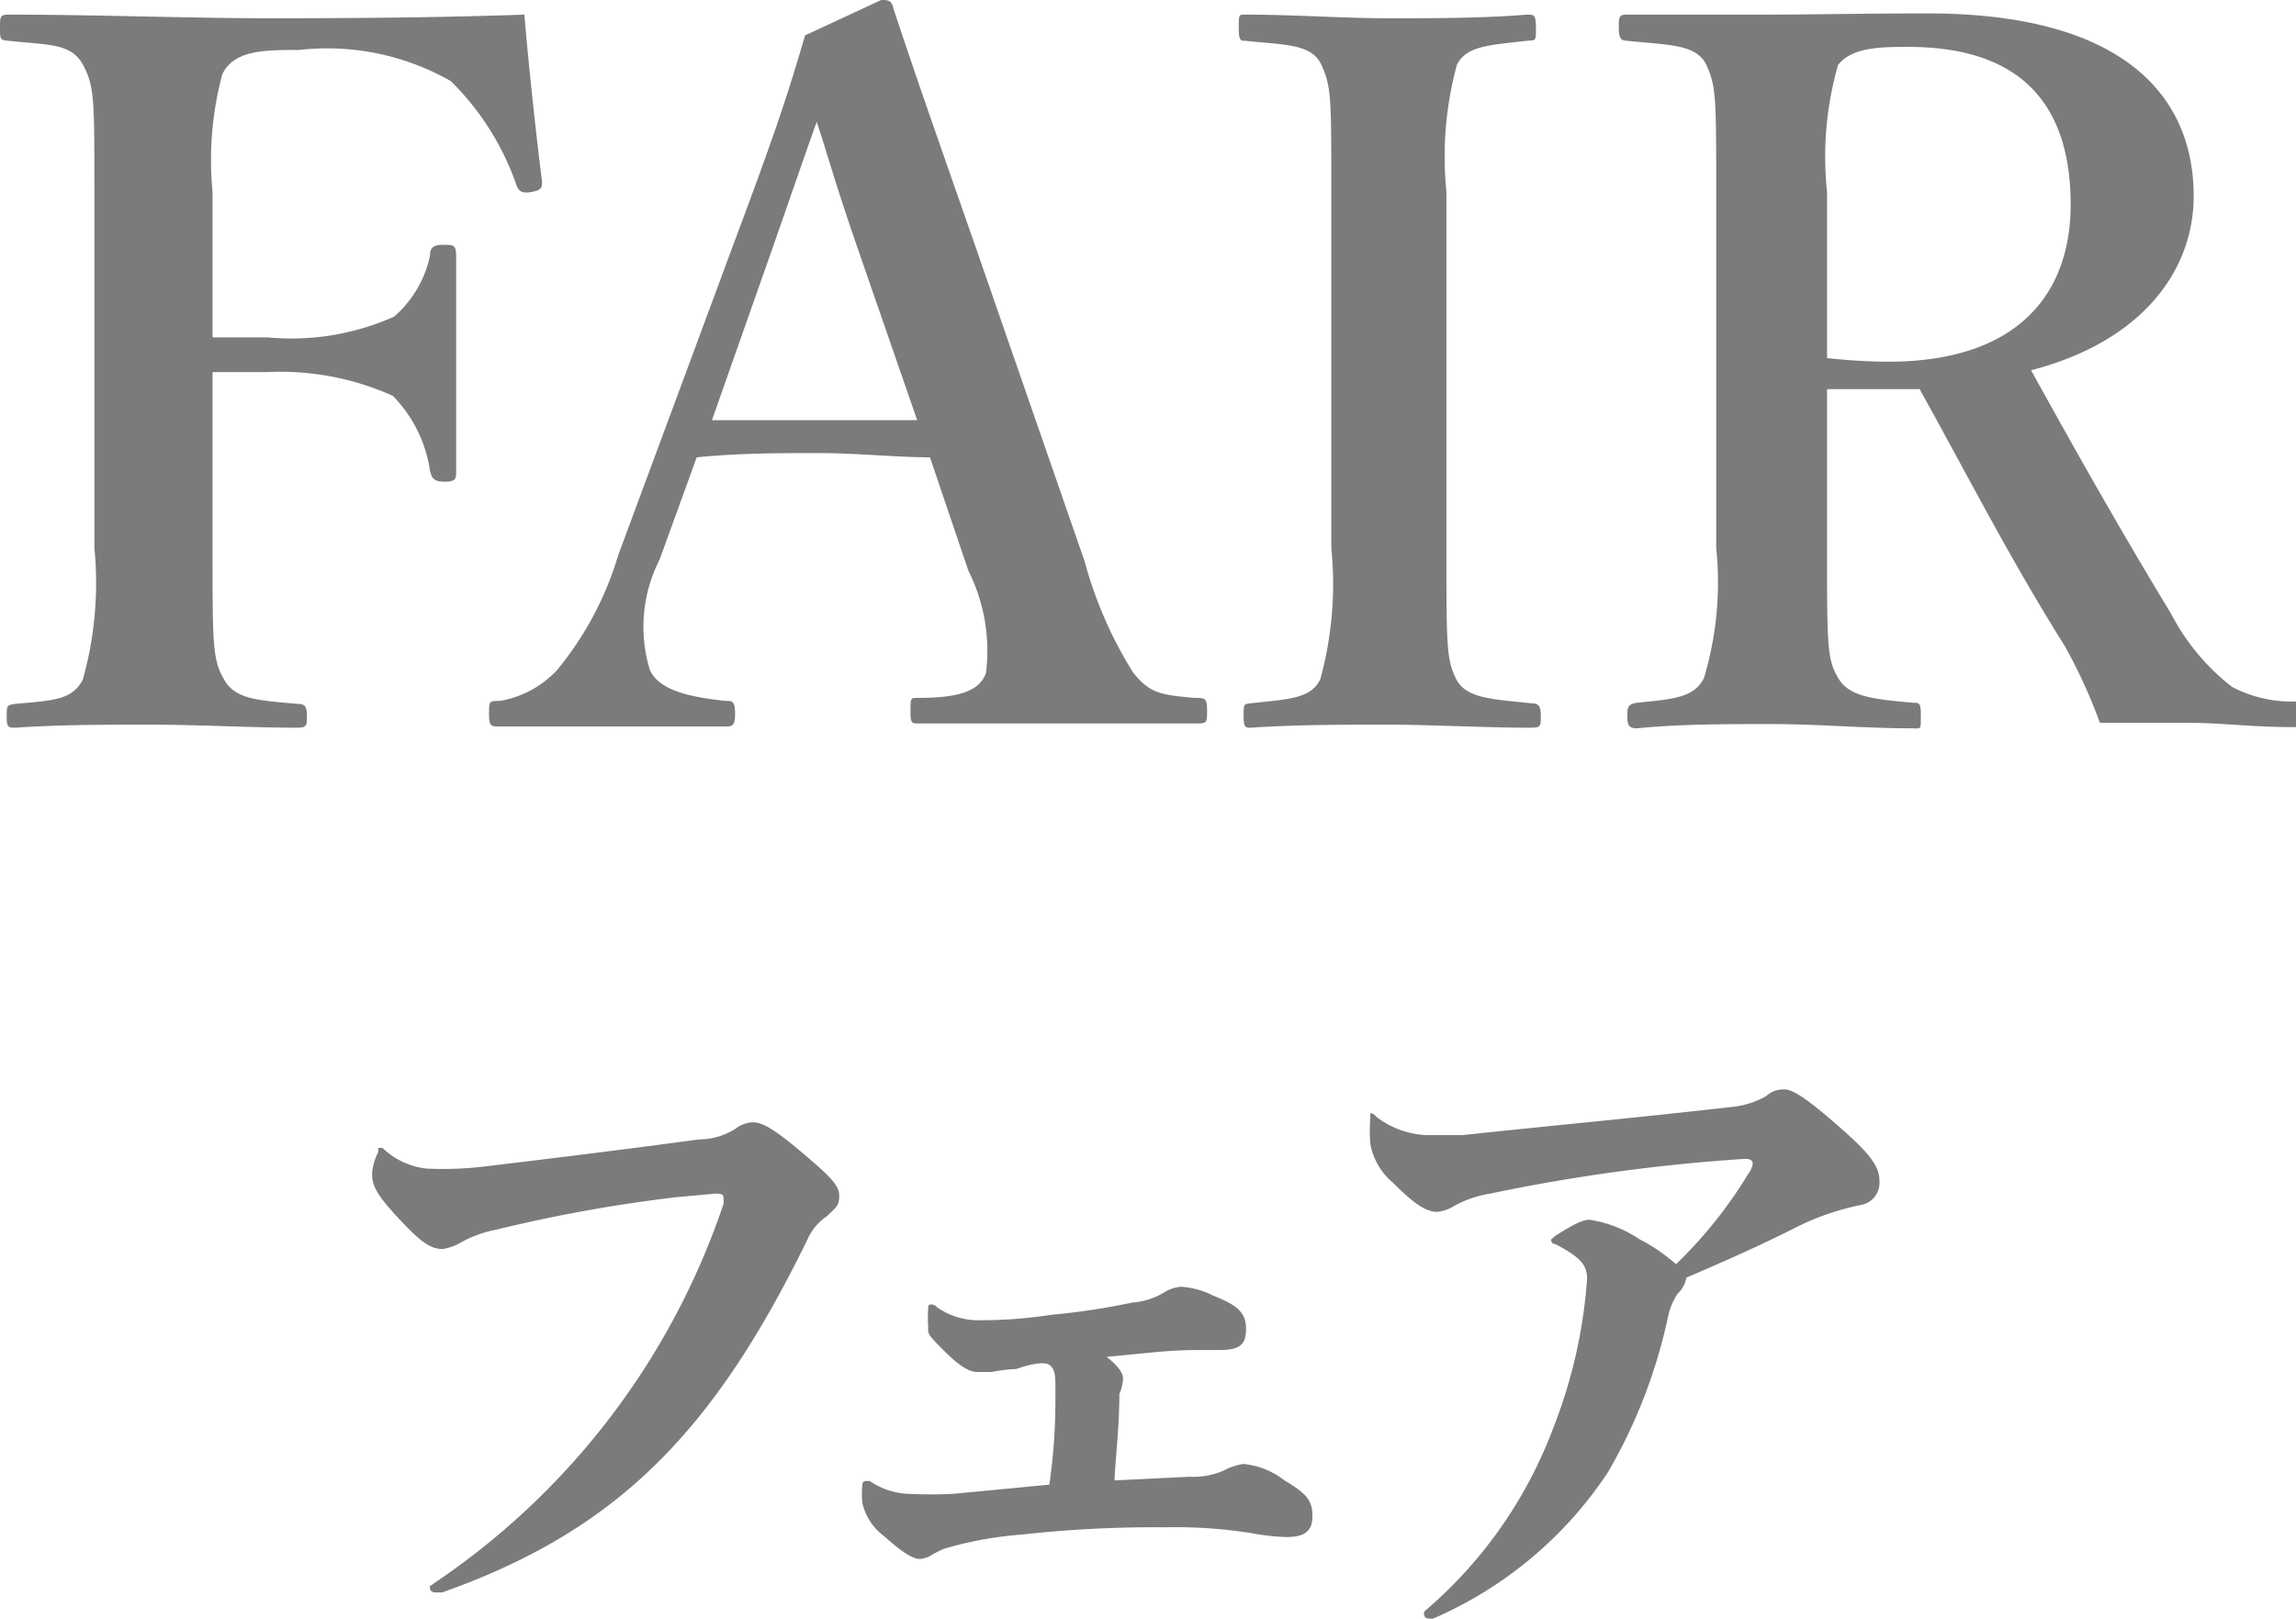 <svg xmlns="http://www.w3.org/2000/svg" viewBox="0 0 37.7 26.59"><defs><style>.cls-1{fill:#7b7b7c;}</style></defs><title>アセット 5</title><g id="レイヤー_2" data-name="レイヤー 2"><g id="レイヤー_1-2" data-name="レイヤー 1"><path class="cls-1" d="M7.14,26.15s-.08,0-.08-.08,0,0,.05-.06a12.18,12.18,0,0,0,4.77-6.24.25.25,0,0,0,0-.08c0-.06,0-.09-.13-.09l-.65.06a24.55,24.55,0,0,0-2.94.53,2,2,0,0,0-.57.2.85.85,0,0,1-.32.12c-.21,0-.37-.12-.75-.53s-.41-.54-.41-.72a.93.93,0,0,1,.1-.34c0-.07,0-.07,0-.07l.07,0a1.23,1.23,0,0,0,.73.34A5.78,5.78,0,0,0,8,19.15c1.08-.13,2.23-.27,3.48-.44a1.12,1.12,0,0,0,.59-.17.5.5,0,0,1,.28-.11c.14,0,.29.05.8.48s.63.56.63.73-.06.19-.2.33a.9.9,0,0,0-.32.38c-1.54,3.16-3.12,4.78-6,5.8Z"/><path class="cls-1" d="M17.33,22.86c0-.27,0-.36-.09-.44s-.38,0-.55.06a2.7,2.7,0,0,0-.41.05l-.23,0c-.14,0-.3-.1-.56-.36s-.25-.26-.25-.38a2.64,2.64,0,0,1,0-.29c0-.06,0-.08.06-.08a.16.16,0,0,1,.09.05,1.18,1.18,0,0,0,.64.21c.23,0,.65,0,1.24-.09a11.34,11.34,0,0,0,1.32-.2,1.17,1.17,0,0,0,.53-.17.62.62,0,0,1,.27-.09,1.38,1.38,0,0,1,.54.15c.38.15.53.27.53.54s-.11.34-.41.35l-.43,0c-.47,0-.95.07-1.45.11.19.15.26.26.27.34a.69.69,0,0,1-.06.27c0,.53-.06,1-.08,1.42l1.23-.06a1.24,1.24,0,0,0,.56-.1,1.06,1.06,0,0,1,.32-.11,1.28,1.28,0,0,1,.68.27c.37.22.46.33.46.59s-.15.34-.43.34a3.58,3.58,0,0,1-.55-.06,7.84,7.84,0,0,0-1.42-.1,20.06,20.06,0,0,0-2.38.12,6.12,6.12,0,0,0-1.26.23,1.5,1.5,0,0,0-.22.11.43.43,0,0,1-.18.06c-.14,0-.33-.14-.6-.38a.93.93,0,0,1-.35-.54,1.53,1.53,0,0,1,0-.3s0-.06.06-.06l.06,0a1.21,1.21,0,0,0,.62.21,7.32,7.32,0,0,0,.76,0l1.57-.15C17.32,23.76,17.33,23.3,17.33,22.86Z"/><path class="cls-1" d="M27.55,21.24a1.09,1.09,0,0,0-.15.33,8.68,8.68,0,0,1-1,2.61,6.57,6.57,0,0,1-2.87,2.4h-.06s-.08,0-.08-.05a.07.07,0,0,1,0-.07,7.32,7.32,0,0,0,2.11-3A8.28,8.28,0,0,0,26.06,21c0-.22-.1-.35-.52-.57-.06,0-.07-.05-.07-.07s0,0,.06-.06c.34-.22.47-.27.57-.27a2,2,0,0,1,.82.32,2.88,2.88,0,0,1,.6.41,7.35,7.35,0,0,0,1.19-1.49.35.35,0,0,0,.07-.16c0-.06-.05-.08-.13-.08a29.91,29.91,0,0,0-4.18.57,1.84,1.84,0,0,0-.57.19.69.69,0,0,1-.3.11c-.17,0-.35-.1-.73-.48a1.08,1.08,0,0,1-.37-.64,2.54,2.54,0,0,1,0-.41c0-.06,0-.09,0-.09s.06,0,.1.06a1.45,1.45,0,0,0,.82.3c.22,0,.34,0,.59,0,1.7-.18,2.92-.29,4.49-.47A1.45,1.45,0,0,0,29,18a.41.41,0,0,1,.3-.11c.12,0,.31.1.85.57s.71.68.71.93a.37.37,0,0,1-.32.4,4.28,4.28,0,0,0-1,.34c-.61.31-1.15.55-1.85.85A.47.47,0,0,1,27.55,21.24Z"/><path class="cls-1" d="M3.49,9c0,1.6,0,1.83.19,2.16s.56.34,1.22.4c.11,0,.14.05.14.2s0,.19-.16.19c-.75,0-1.63-.05-2.4-.05s-1.5,0-2.22.05c-.12,0-.15,0-.15-.18s0-.19.13-.21c.64-.06.94-.06,1.12-.4A5.87,5.87,0,0,0,1.55,9V3.15c0-1.53,0-1.74-.19-2.09S.8.74.14.67C0,.66,0,.64,0,.46S0,.24.14.24c1.41,0,3,.06,4.29.06S7.2.29,8.61.24c.07.82.18,1.87.29,2.74,0,.09,0,.14-.16.17s-.22,0-.26-.11A4.42,4.42,0,0,0,7.4,1.33,4.11,4.11,0,0,0,4.91.82c-.56,0-1.07,0-1.26.4a5.43,5.43,0,0,0-.16,1.93V5.54h.9A4.14,4.14,0,0,0,6.47,5.2a1.82,1.82,0,0,0,.59-1c0-.13.05-.18.22-.18s.21,0,.21.19c0,.56,0,1.11,0,1.67s0,1.28,0,1.85c0,.13,0,.18-.19.18s-.21-.07-.24-.18A2.21,2.21,0,0,0,6.45,6.5a4.5,4.5,0,0,0-2.06-.39c-.28,0-.64,0-.9,0Z"/><path class="cls-1" d="M15.27,7.51c-.53,0-1.22-.07-1.83-.07s-1.31,0-2,.07l-.61,1.68A2.43,2.43,0,0,0,10.67,11c.15.34.67.45,1.25.51.1,0,.15,0,.15.21s-.05.21-.18.21c-.59,0-1.41,0-2,0s-1.15,0-1.68,0c-.15,0-.18,0-.18-.21s0-.21.18-.21A1.67,1.67,0,0,0,9.15,11a5.38,5.38,0,0,0,1-1.88l1.92-5.18c.75-2,.9-2.52,1.15-3.36L14.47,0c.11,0,.17,0,.2.14C15,1.14,15.28,1.94,16,4l1.81,5.22a6.74,6.74,0,0,0,.8,1.83c.27.33.43.36,1,.41.18,0,.21,0,.21.21s0,.21-.21.21c-.69,0-1.58,0-2.27,0s-1.57,0-2.26,0c-.11,0-.13,0-.13-.21s0-.21.13-.21c.61,0,1-.09,1.11-.41a2.94,2.94,0,0,0-.29-1.68ZM14.08,4.07C13.71,3,13.59,2.54,13.41,2c-.22.62-.35,1-.72,2.06l-1,2.84c.52,0,1.16,0,1.77,0s1.14,0,1.6,0Z"/><path class="cls-1" d="M23.75,9c0,1.6,0,1.83.16,2.15s.59.33,1.24.4c.12,0,.15.05.15.21s0,.19-.16.19c-.79,0-1.62-.05-2.35-.05s-1.54,0-2.25.05c-.09,0-.12,0-.12-.19s0-.2.11-.21c.61-.07,1-.07,1.15-.4A5.9,5.9,0,0,0,21.86,9V3.15c0-1.53,0-1.73-.16-2.08s-.58-.33-1.25-.4c-.08,0-.11,0-.11-.22s0-.21.12-.21c.77,0,1.62.06,2.33.06s1.56,0,2.28-.06c.12,0,.15,0,.15.22s0,.2-.15.21c-.6.07-1,.08-1.15.4a5.76,5.76,0,0,0-.17,2.08Z"/><path class="cls-1" d="M30,9c0,1.6,0,1.82.18,2.13s.56.35,1.23.41c.11,0,.13,0,.13.23s0,.19-.16.19c-.74,0-1.55-.07-2.29-.07s-1.52,0-2.21.07c-.13,0-.16-.05-.16-.19s0-.21.16-.23c.59-.06.94-.08,1.1-.41A5.47,5.47,0,0,0,28.18,9V3.15c0-1.53,0-1.73-.16-2.08s-.64-.33-1.3-.4c-.11,0-.14-.05-.14-.22s0-.21.14-.21c.75,0,1.58,0,2.29,0S30.64.22,31.65.22c3.17,0,4.37,1.32,4.37,3,0,1.2-.82,2.38-2.67,2.86.69,1.25,1.45,2.6,2.3,4a3.65,3.65,0,0,0,1,1.2,2.11,2.11,0,0,0,1,.24c.1,0,.13,0,.13.21s0,.21-.13.21c-.67,0-1.18-.07-1.69-.07s-.92,0-1.48,0a8.65,8.65,0,0,0-.57-1.25C33,9.17,32.32,7.83,31.52,6.39H31c-.32,0-.59,0-1,0Zm0-3.12a9.76,9.76,0,0,0,1,.06c2.16,0,3-1.14,3-2.58C34,1.7,33.17.77,31.33.77c-.42,0-.93,0-1.15.3A5.46,5.46,0,0,0,30,3.15Z"/></g></g></svg>